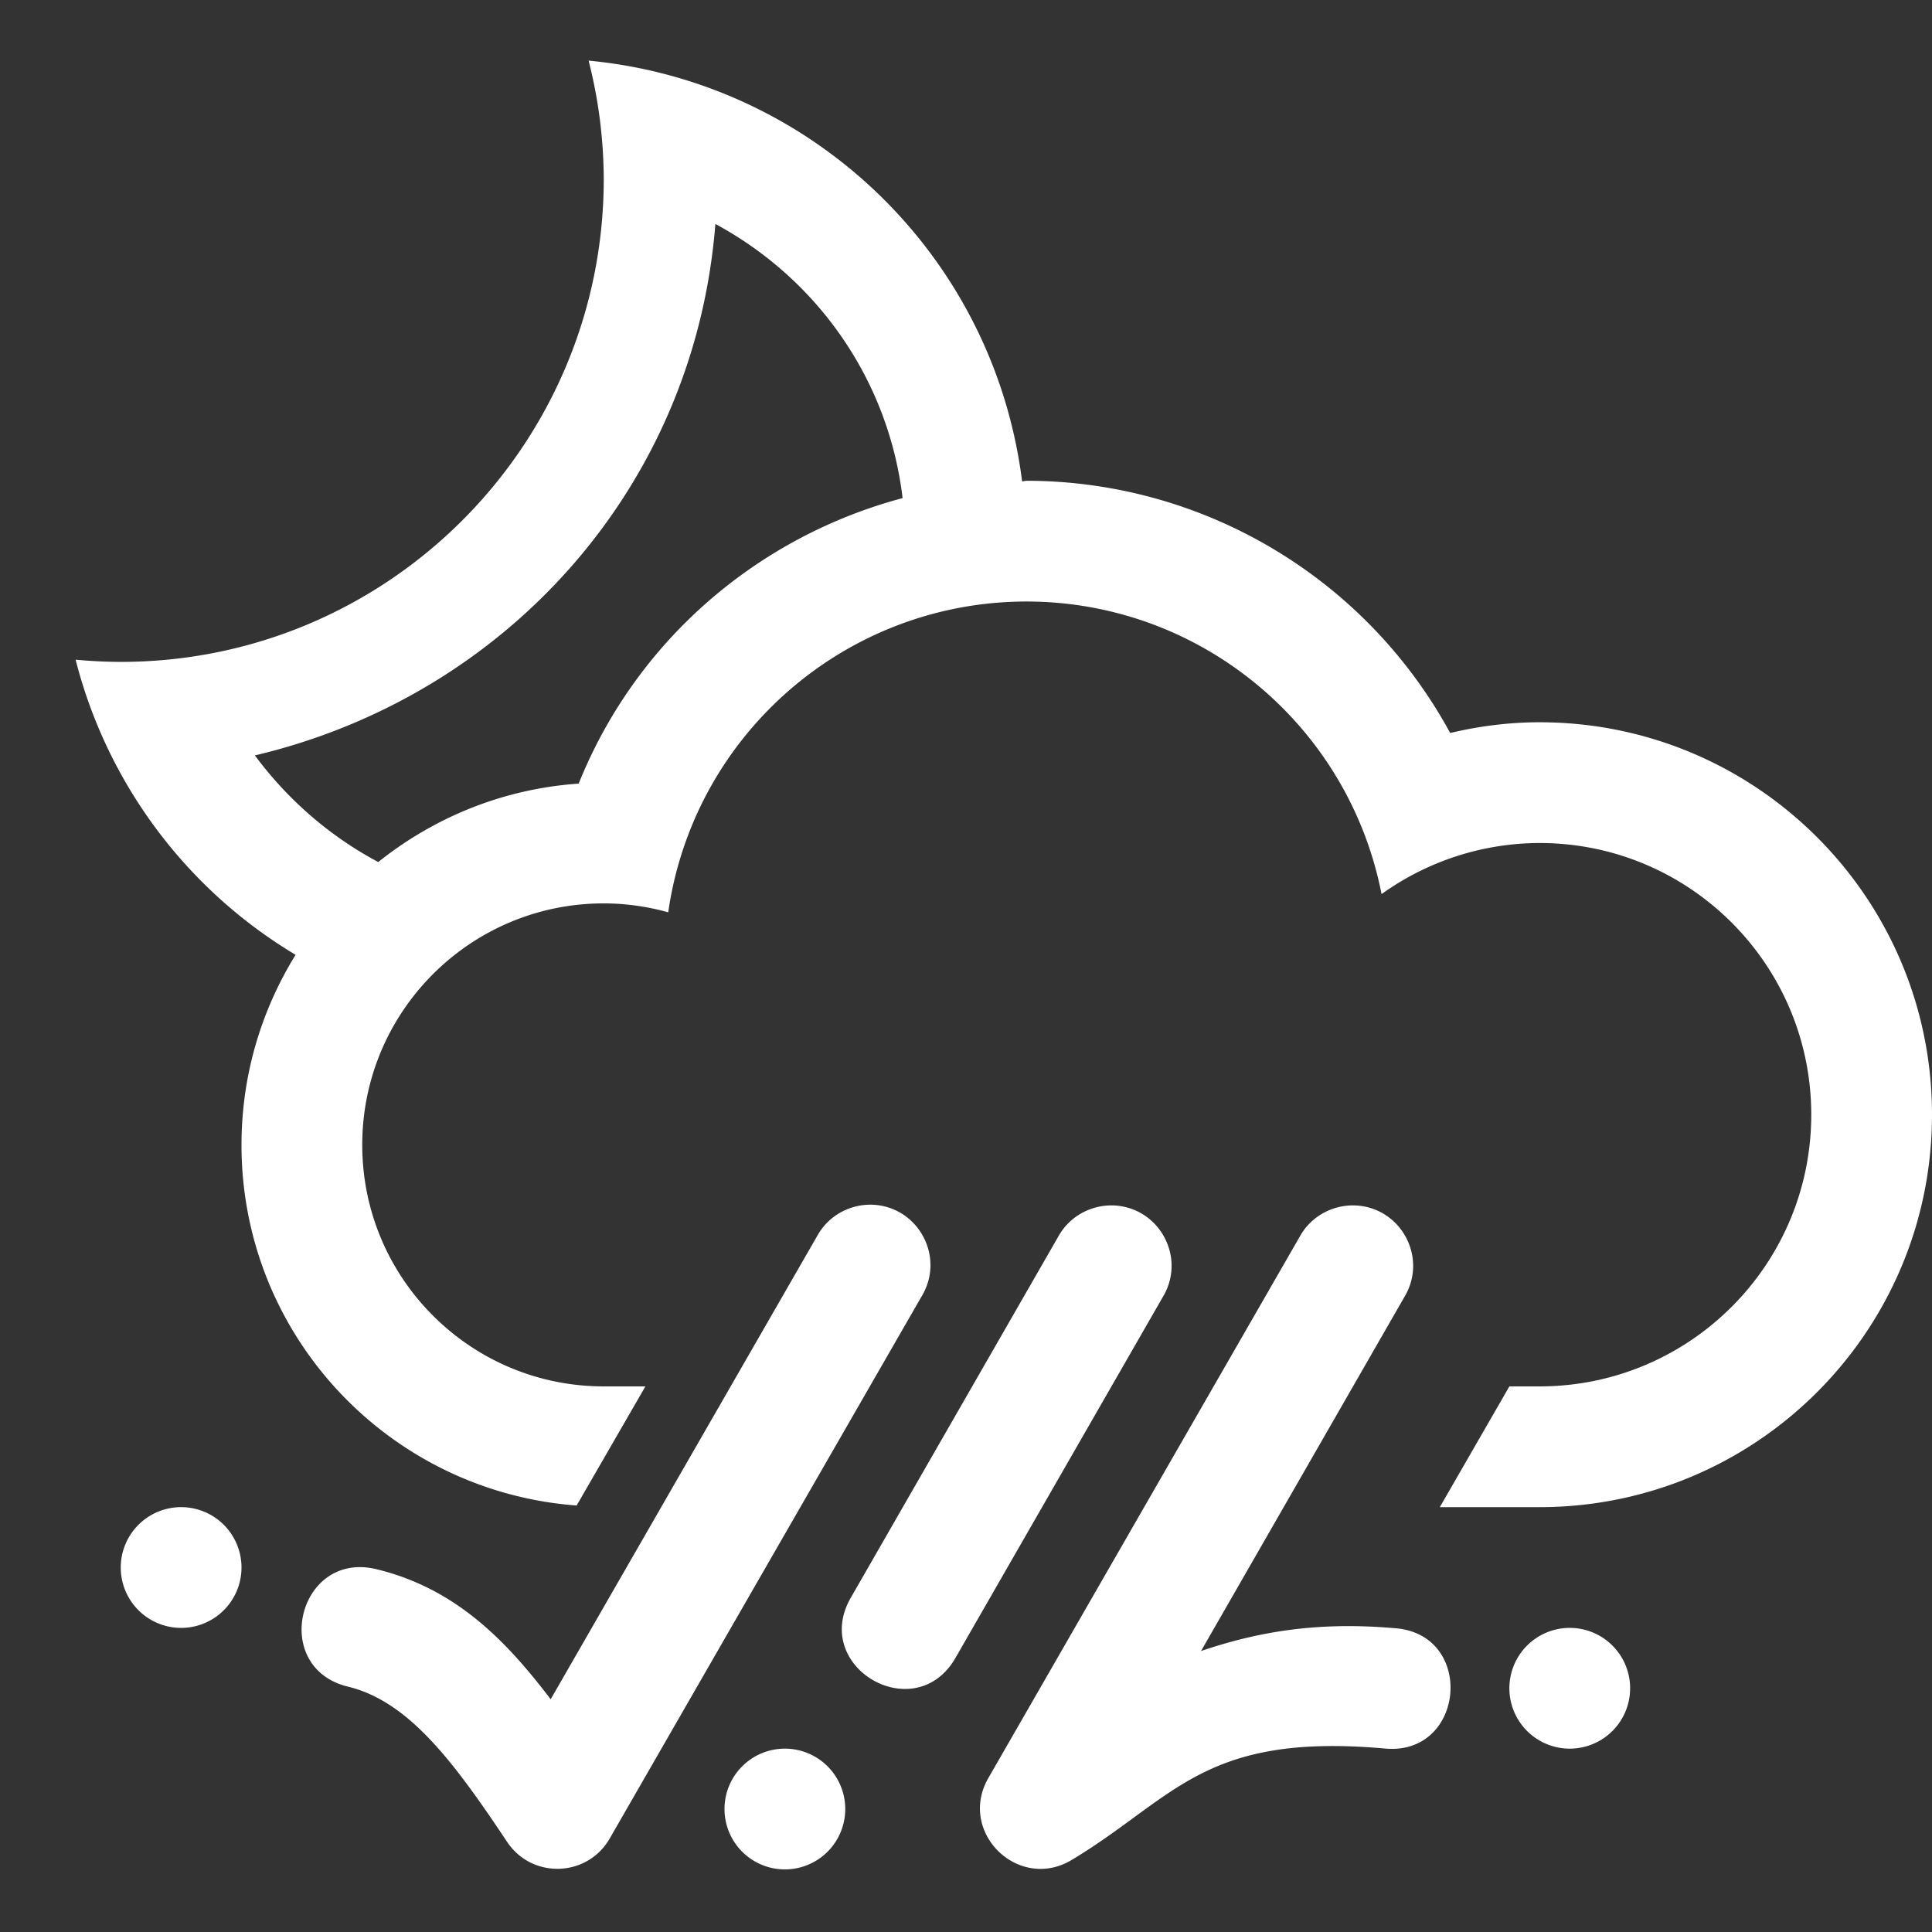 <svg xmlns="http://www.w3.org/2000/svg" fill="#ffffff" height="64" width="64" viewBox="0 0 32 32"><rect x="0" y="0" width="32" height="32" fill="#333333" stroke="none"/><path style="text-decoration-color:#000;isolation:auto;mix-blend-mode:normal;block-progression:tb;text-decoration-line:none;text-decoration-style:solid;text-indent:0;text-transform:none" d="m9.748 1021.4c0.165 0.641 0.249 1.301 0.252 1.963 0 4.418-3.582 8-8 8-0.25-0.001-0.499-0.013-0.748-0.037 0.522 2.047 1.832 3.804 3.644 4.889-0.568 0.918-0.896 1.996-0.896 3.148 0 3.162 2.448 5.742 5.551 5.973l1.139-1.973h-0.69c-2.209 0-4-1.791-4-4s1.791-4 4-4c0.361 0 0.721 0.051 1.068 0.148 0.423-2.952 2.95-5.145 5.932-5.148 2.867 0 5.331 2.033 5.883 4.846 0.763-0.548 1.678-0.844 2.617-0.846 2.485 0 4.5 2.015 4.5 4.5s-2.015 4.5-4.5 4.5h-0.5l-1.152 2h1.652c3.59 0 6.5-2.91 6.5-6.5s-2.91-6.5-6.5-6.5c-0.499 0-0.995 0.062-1.48 0.178-1.399-2.572-4.091-4.175-7.019-4.178-0.024 0-0.048 0.01-0.072 0.01-0.466-3.718-3.45-6.614-7.18-6.969zm2.1 2.709c1.683 0.908 2.867 2.573 3.102 4.541-2.396 0.639-4.411 2.355-5.365 4.729-1.258 0.087-2.399 0.563-3.32 1.299-0.801-0.426-1.498-1.03-2.043-1.766 4.16-0.983 7.284-4.438 7.627-8.803zm2.572 16.244c-0.365 0-0.703 0.193-0.881 0.512l-4.418 7.68c-0.718-0.943-1.554-1.832-2.885-2.154-1.297-0.315-1.77 1.63-0.473 1.945 1.012 0.245 1.758 1.255 2.637 2.572 0.412 0.618 1.329 0.587 1.699-0.057l5.17-8.986c0.395-0.663-0.078-1.504-0.85-1.512zm3.992 0.012c-0.365 0-0.703 0.193-0.881 0.512l-3.439 5.986c-0.664 1.154 1.065 2.153 1.732 1l3.439-5.986c0.395-0.664-0.079-1.506-0.852-1.512zm4 0c-0.365 0-0.703 0.193-0.881 0.512l-5.162 8.975c-0.511 0.893 0.497 1.883 1.381 1.355 1.702-1.023 2.176-2.108 5.164-1.848 1.359 0.151 1.536-1.909 0.172-1.992-1.344-0.117-2.333 0.088-3.193 0.379l3.371-5.869c0.395-0.664-0.079-1.506-0.852-1.512zm-19.412 4.998a1 1 0 0 0 -1 1 1 1 0 0 0 1 1 1 1 0 0 0 1 -1 1 1 0 0 0 -1 -1zm23 2a1 1 0 0 0 -1 1 1 1 0 0 0 1 1 1 1 0 0 0 1 -1 1 1 0 0 0 -1 -1zm-13 2a1 1 0 0 0 -1 1 1 1 0 0 0 1 1 1 1 0 0 0 1 -1 1 1 0 0 0 -1 -1z" color="#000" solid-color="#000000" white-space="normal" transform="translate(0 -1020.4)"/></svg>
